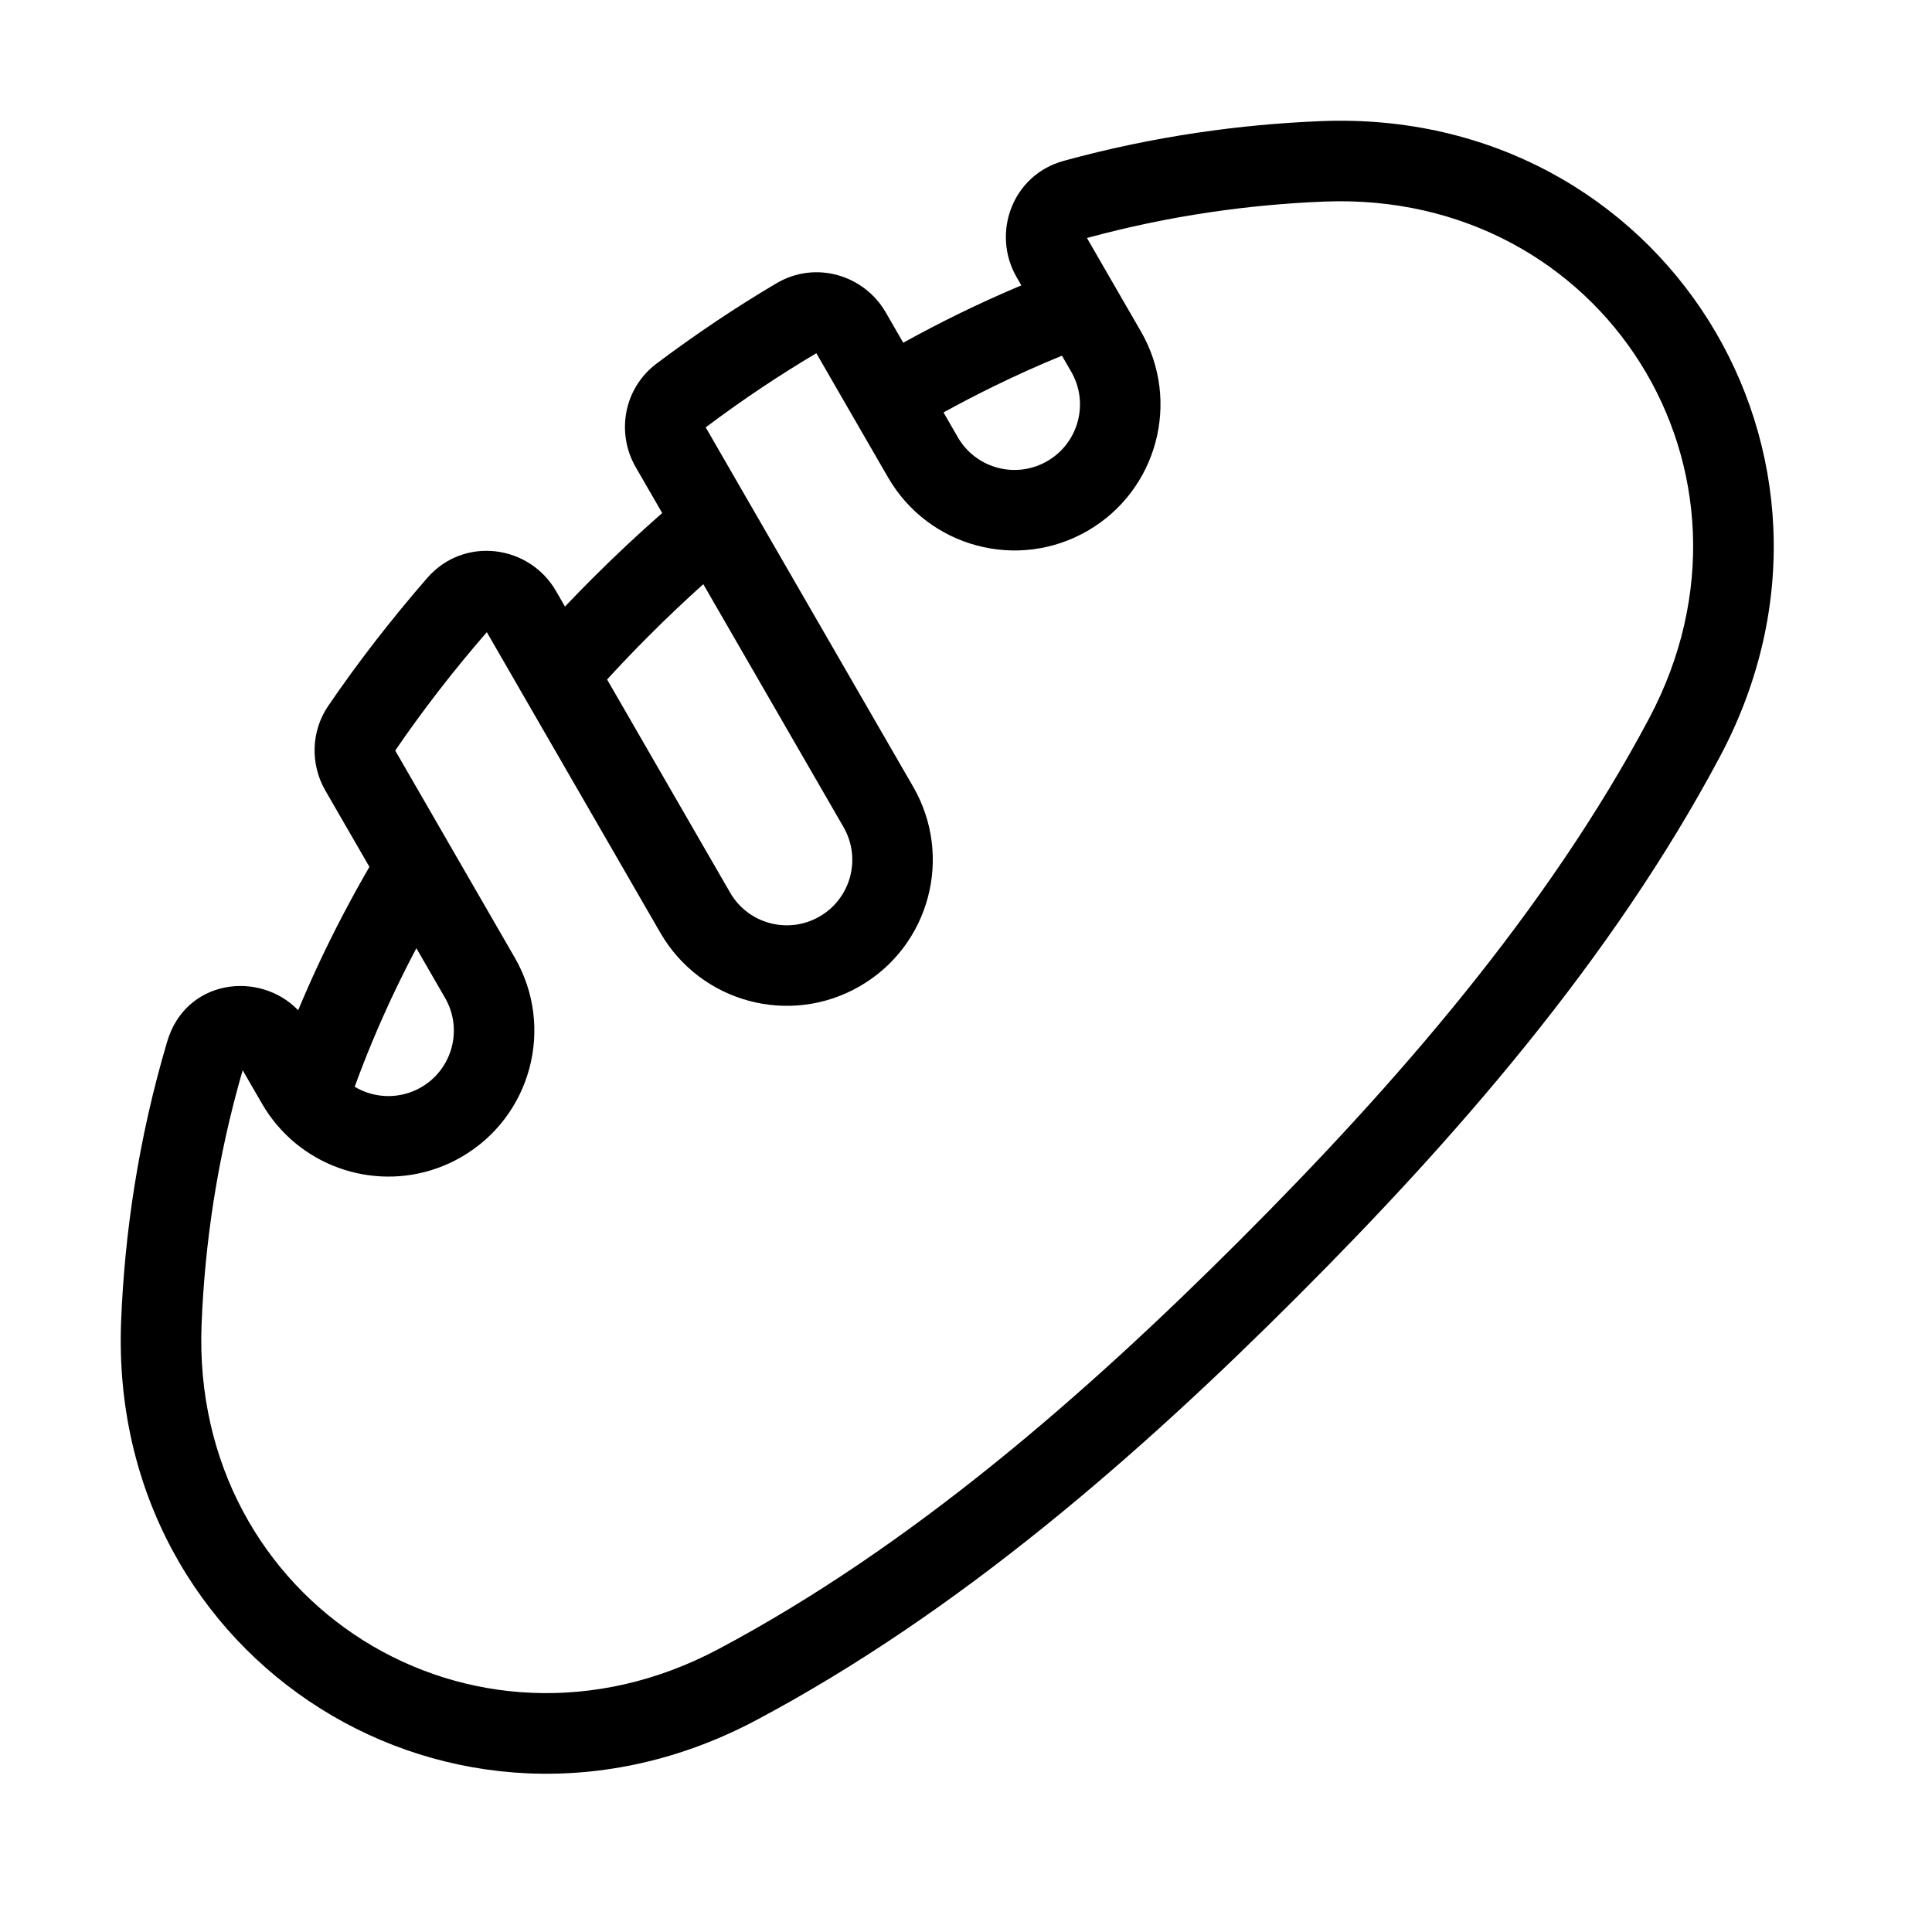 <svg width="48" height="48" viewBox="0 0 48 48" xmlns="http://www.w3.org/2000/svg">
<path fill-rule="evenodd" clip-rule="evenodd" d="M12.095 15.706C11.244 16.686 10.489 17.668 9.819 18.647L11.202 21.043L12.789 23.792C13.791 25.526 13.197 27.744 11.462 28.746C9.92 29.636 7.997 29.265 6.885 27.954C6.745 27.789 6.619 27.61 6.508 27.418L6.029 26.59C5.386 28.807 5.086 30.936 5.008 32.908C4.734 39.835 11.724 44.224 17.848 40.972C22.633 38.43 26.942 34.674 30.808 30.808C34.674 26.942 38.43 22.633 40.972 17.848C44.225 11.724 39.835 4.734 32.908 5.008C31.059 5.081 29.073 5.35 27.005 5.913L27.686 7.093L26.82 7.593L27.686 7.093L28.346 8.235C29.347 9.97 28.753 12.188 27.018 13.19C25.284 14.191 23.066 13.597 22.064 11.862L21.207 10.379L20.282 8.776C19.369 9.317 18.451 9.928 17.533 10.618L18.599 12.465L22.689 19.549C23.69 21.284 23.096 23.502 21.361 24.503C19.627 25.505 17.409 24.91 16.407 23.176L12.988 17.254L12.095 15.706ZM25.375 7.09L25.258 6.887C24.628 5.797 25.148 4.348 26.425 3.997C28.671 3.381 30.827 3.089 32.829 3.009C41.3 2.675 46.714 11.3 42.738 18.786C40.058 23.831 36.138 28.307 32.222 32.222C28.307 36.138 23.831 40.058 18.786 42.738C11.3 46.714 2.675 41.3 3.009 32.829C3.095 30.665 3.43 28.32 4.154 25.876C4.613 24.327 6.444 24.104 7.408 25.098C7.568 24.716 7.736 24.334 7.914 23.953C8.293 23.143 8.715 22.336 9.178 21.537L8.083 19.641C7.708 18.991 7.722 18.17 8.158 17.532L8.984 18.096L8.158 17.532C8.883 16.472 9.698 15.413 10.615 14.359C11.525 13.314 13.149 13.532 13.813 14.683L14.037 15.07C14.26 14.835 14.487 14.602 14.719 14.37C15.285 13.804 15.863 13.263 16.452 12.746L15.795 11.608C15.302 10.755 15.498 9.646 16.311 9.034C17.305 8.287 18.3 7.624 19.293 7.037C20.258 6.467 21.467 6.828 22.006 7.761L22.441 8.515C22.897 8.263 23.355 8.024 23.814 7.799C24.333 7.545 24.854 7.309 25.375 7.09ZM23.441 10.247C23.858 10.018 24.275 9.8 24.694 9.596C25.257 9.32 25.821 9.067 26.384 8.837L26.614 9.235L27.48 8.735L26.614 9.235C27.063 10.013 26.796 11.008 26.018 11.457C25.24 11.907 24.245 11.64 23.796 10.862L23.441 10.247ZM17.473 14.514C17.019 14.922 16.572 15.345 16.133 15.785C15.772 16.145 15.422 16.511 15.083 16.882L18.139 22.176C18.588 22.954 19.583 23.22 20.361 22.771C21.14 22.322 21.406 21.327 20.957 20.549L17.473 14.514ZM10.345 23.558C10.126 23.971 9.92 24.386 9.726 24.8C9.383 25.535 9.078 26.269 8.812 27.001C9.303 27.294 9.933 27.319 10.462 27.014C11.24 26.565 11.507 25.57 11.057 24.792L10.345 23.558Z"/>
</svg>

